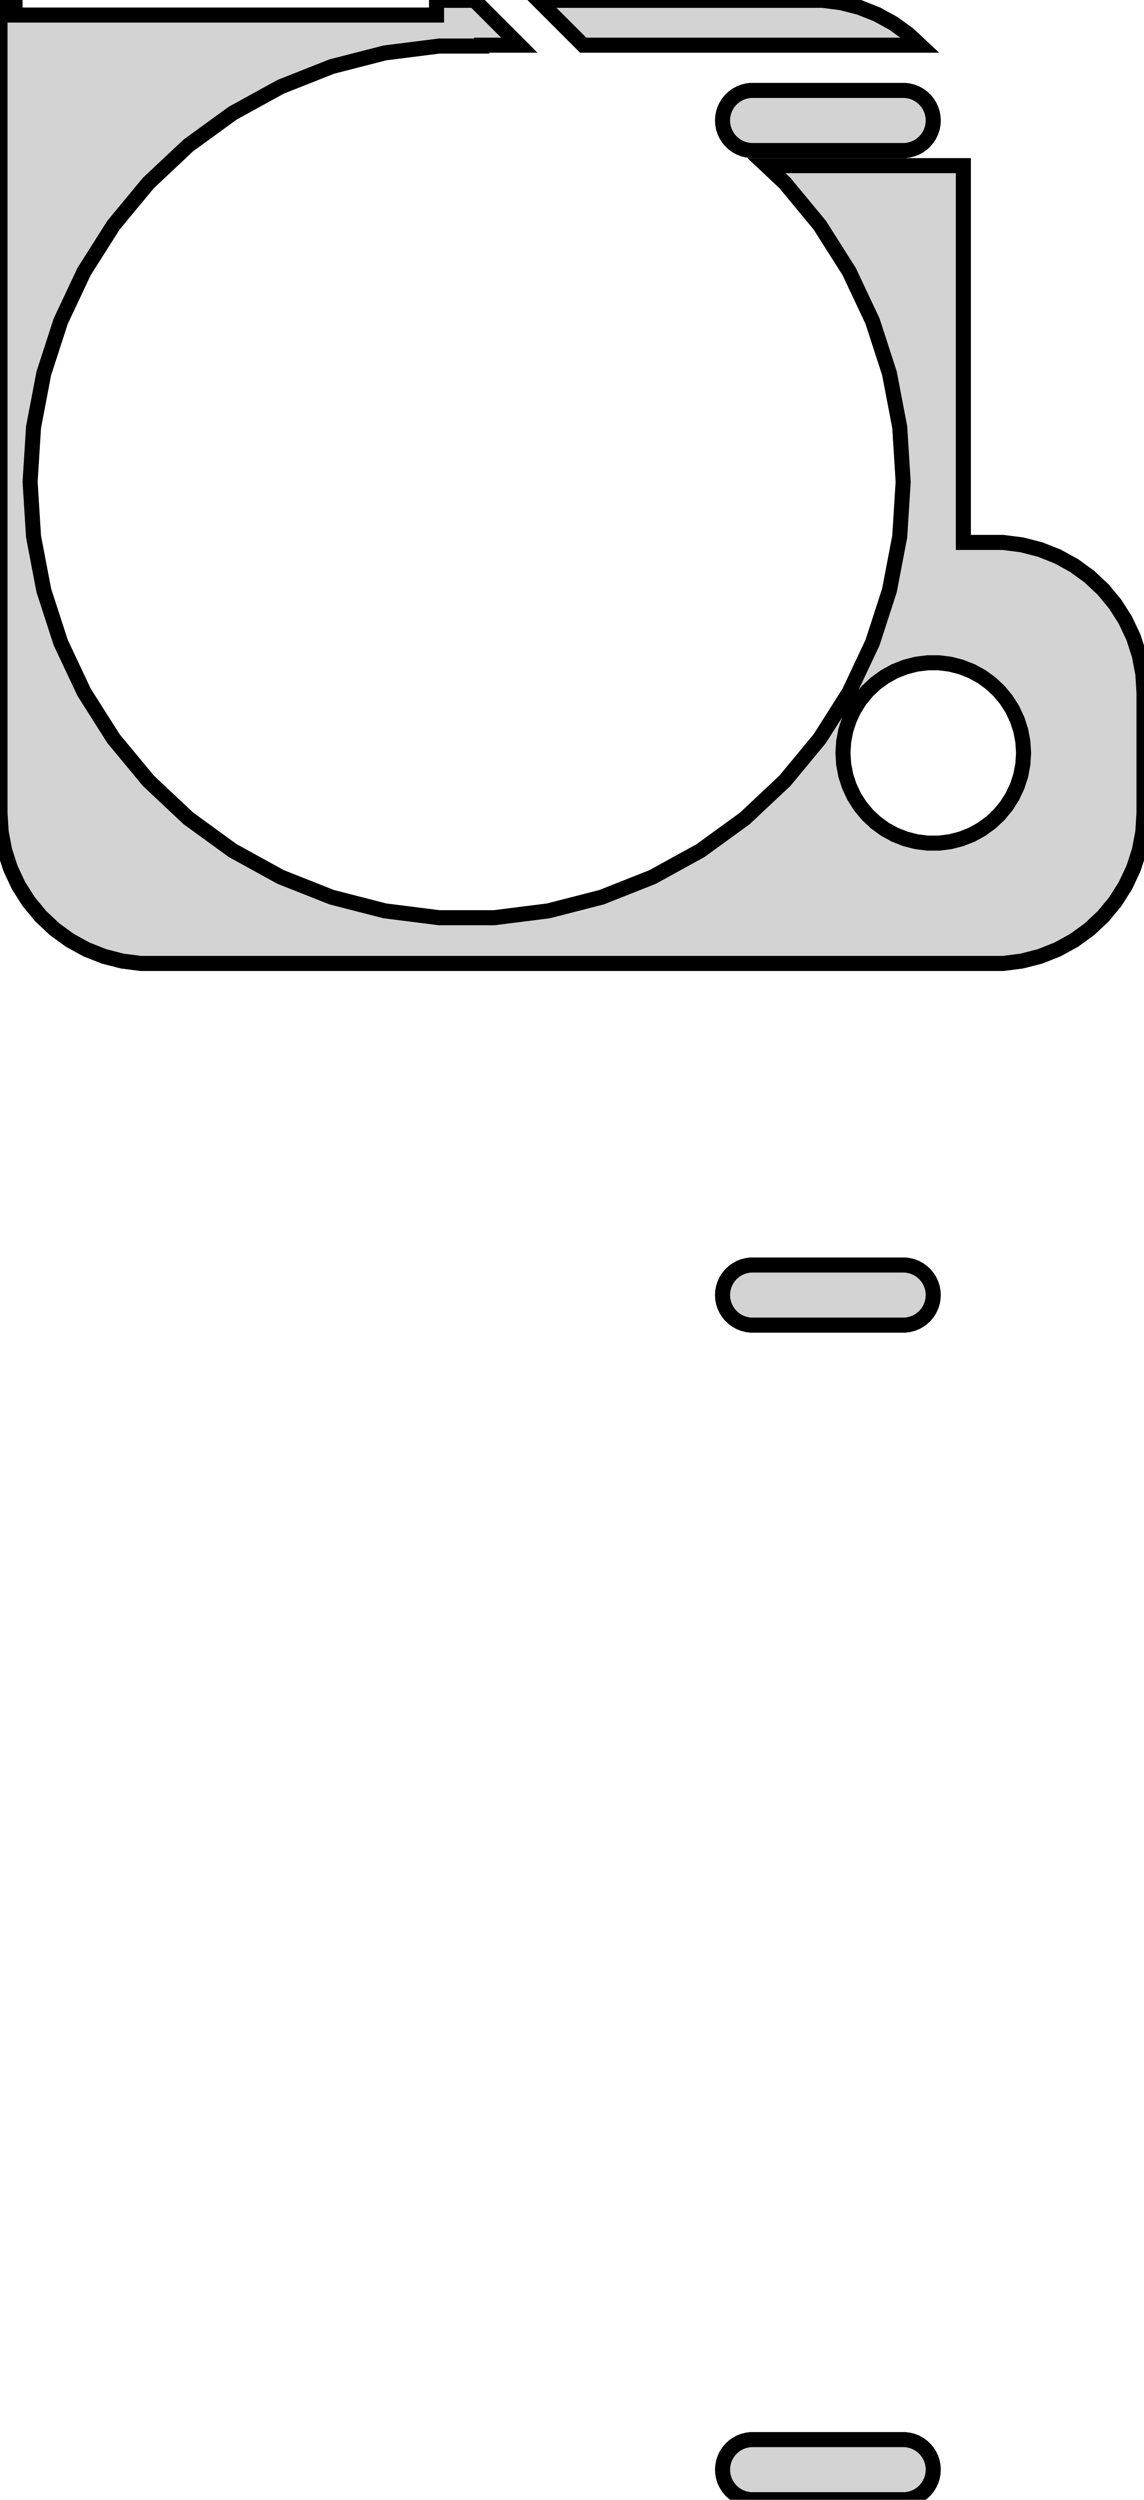 <?xml version="1.0" standalone="no"?>
<!DOCTYPE svg PUBLIC "-//W3C//DTD SVG 1.1//EN" "http://www.w3.org/Graphics/SVG/1.1/DTD/svg11.dtd">
<svg width="38mm" height="83mm" viewBox="-16 -94 38 83" xmlns="http://www.w3.org/2000/svg" version="1.1">
<title>OpenSCAD Model</title>
<path d="
M 17.937,-62.089 L 18.545,-62.245 L 19.129,-62.476 L 19.679,-62.778 L 20.187,-63.147 L 20.645,-63.577
 L 21.045,-64.061 L 21.381,-64.591 L 21.649,-65.159 L 21.843,-65.757 L 21.961,-66.373 L 22,-67
 L 22,-71 L 21.961,-71.627 L 21.843,-72.243 L 21.649,-72.841 L 21.381,-73.409 L 21.045,-73.939
 L 20.645,-74.423 L 20.187,-74.853 L 19.679,-75.222 L 19.129,-75.524 L 18.545,-75.755 L 17.937,-75.911
 L 17.314,-75.99 L 16,-75.99 L 16,-88.5 L 9.459,-88.5 L 10.07,-87.926 L 11.231,-86.523
 L 12.206,-84.985 L 12.982,-83.338 L 13.544,-81.606 L 13.886,-79.817 L 14,-78 L 13.886,-76.183
 L 13.544,-74.394 L 12.982,-72.662 L 12.206,-71.015 L 11.231,-69.477 L 10.07,-68.074 L 8.743,-66.828
 L 7.269,-65.757 L 5.674,-64.88 L 3.981,-64.21 L 2.217,-63.757 L 0.41,-63.529 L -1.41,-63.529
 L -3.217,-63.757 L -4.981,-64.21 L -6.674,-64.88 L -8.269,-65.757 L -9.743,-66.828 L -11.07,-68.074
 L -12.231,-69.477 L -13.206,-71.015 L -13.982,-72.662 L -14.544,-74.394 L -14.886,-76.183 L -15,-78
 L -14.886,-79.817 L -14.544,-81.606 L -13.982,-83.338 L -13.206,-84.985 L -12.231,-86.523 L -11.07,-87.926
 L -9.743,-89.172 L -8.269,-90.243 L -6.674,-91.12 L -4.981,-91.79 L -3.217,-92.243 L -1.41,-92.471
 L 0,-92.471 L 0,-92.5 L 1.25,-92.5 L -0.24,-93.99 L -1.5,-93.99 L -1.5,-93.5
 L -15.5,-93.5 L -15.5,-94 L -16,-94 L -16,-67 L -15.961,-66.373 L -15.843,-65.757
 L -15.649,-65.159 L -15.382,-64.591 L -15.045,-64.061 L -14.645,-63.577 L -14.187,-63.147 L -13.679,-62.778
 L -13.129,-62.476 L -12.545,-62.245 L -11.937,-62.089 L -11.314,-62.01 L 17.314,-62.01 z
M 14.812,-66.006 L 14.438,-66.053 L 14.073,-66.147 L 13.723,-66.285 L 13.393,-66.467 L 13.088,-66.689
 L 12.813,-66.946 L 12.573,-67.237 L 12.371,-67.555 L 12.211,-67.896 L 12.094,-68.254 L 12.024,-68.624
 L 12,-69 L 12.024,-69.376 L 12.094,-69.746 L 12.211,-70.104 L 12.371,-70.445 L 12.573,-70.763
 L 12.813,-71.054 L 13.088,-71.312 L 13.393,-71.533 L 13.723,-71.715 L 14.073,-71.853 L 14.438,-71.947
 L 14.812,-71.994 L 15.188,-71.994 L 15.562,-71.947 L 15.927,-71.853 L 16.277,-71.715 L 16.608,-71.533
 L 16.912,-71.312 L 17.187,-71.054 L 17.427,-70.763 L 17.629,-70.445 L 17.789,-70.104 L 17.906,-69.746
 L 17.976,-69.376 L 18,-69 L 17.976,-68.624 L 17.906,-68.254 L 17.789,-67.896 L 17.629,-67.555
 L 17.427,-67.237 L 17.187,-66.946 L 16.912,-66.689 L 16.608,-66.467 L 16.277,-66.285 L 15.927,-66.147
 L 15.562,-66.053 L 15.188,-66.006 z
M 14.187,-92.853 L 13.679,-93.222 L 13.129,-93.524 L 12.545,-93.755 L 11.937,-93.911 L 11.314,-93.99
 L 1.881,-93.99 L 3.371,-92.5 L 14.563,-92.5 z
M 14.187,-89.018 L 14.309,-89.049 L 14.426,-89.095 L 14.536,-89.156 L 14.637,-89.23 L 14.729,-89.315
 L 14.809,-89.412 L 14.876,-89.518 L 14.93,-89.632 L 14.969,-89.751 L 14.992,-89.875 L 15,-90
 L 14.992,-90.125 L 14.969,-90.249 L 14.93,-90.368 L 14.876,-90.482 L 14.809,-90.588 L 14.729,-90.684
 L 14.637,-90.77 L 14.536,-90.844 L 14.426,-90.905 L 14.309,-90.951 L 14.187,-90.982 L 14.063,-90.998
 L 8.937,-90.998 L 8.813,-90.982 L 8.691,-90.951 L 8.574,-90.905 L 8.464,-90.844 L 8.363,-90.77
 L 8.271,-90.684 L 8.191,-90.588 L 8.124,-90.482 L 8.07,-90.368 L 8.031,-90.249 L 8.008,-90.125
 L 8,-90 L 8.008,-89.875 L 8.031,-89.751 L 8.07,-89.632 L 8.124,-89.518 L 8.191,-89.412
 L 8.271,-89.315 L 8.363,-89.23 L 8.464,-89.156 L 8.574,-89.095 L 8.691,-89.049 L 8.813,-89.018
 L 8.937,-89.002 L 14.063,-89.002 z
M 14.187,-50.018 L 14.309,-50.049 L 14.426,-50.095 L 14.536,-50.156 L 14.637,-50.23 L 14.729,-50.315
 L 14.809,-50.412 L 14.876,-50.518 L 14.93,-50.632 L 14.969,-50.751 L 14.992,-50.875 L 15,-51
 L 14.992,-51.125 L 14.969,-51.249 L 14.93,-51.368 L 14.876,-51.482 L 14.809,-51.588 L 14.729,-51.684
 L 14.637,-51.77 L 14.536,-51.844 L 14.426,-51.905 L 14.309,-51.951 L 14.187,-51.982 L 14.063,-51.998
 L 8.937,-51.998 L 8.813,-51.982 L 8.691,-51.951 L 8.574,-51.905 L 8.464,-51.844 L 8.363,-51.77
 L 8.271,-51.684 L 8.191,-51.588 L 8.124,-51.482 L 8.07,-51.368 L 8.031,-51.249 L 8.008,-51.125
 L 8,-51 L 8.008,-50.875 L 8.031,-50.751 L 8.07,-50.632 L 8.124,-50.518 L 8.191,-50.412
 L 8.271,-50.315 L 8.363,-50.23 L 8.464,-50.156 L 8.574,-50.095 L 8.691,-50.049 L 8.813,-50.018
 L 8.937,-50.002 L 14.063,-50.002 z
M 14.187,-11.018 L 14.309,-11.049 L 14.426,-11.095 L 14.536,-11.156 L 14.637,-11.229 L 14.729,-11.315
 L 14.809,-11.412 L 14.876,-11.518 L 14.93,-11.632 L 14.969,-11.751 L 14.992,-11.875 L 15,-12
 L 14.992,-12.125 L 14.969,-12.249 L 14.93,-12.368 L 14.876,-12.482 L 14.809,-12.588 L 14.729,-12.684
 L 14.637,-12.771 L 14.536,-12.844 L 14.426,-12.905 L 14.309,-12.951 L 14.187,-12.982 L 14.063,-12.998
 L 8.937,-12.998 L 8.813,-12.982 L 8.691,-12.951 L 8.574,-12.905 L 8.464,-12.844 L 8.363,-12.771
 L 8.271,-12.684 L 8.191,-12.588 L 8.124,-12.482 L 8.07,-12.368 L 8.031,-12.249 L 8.008,-12.125
 L 8,-12 L 8.008,-11.875 L 8.031,-11.751 L 8.07,-11.632 L 8.124,-11.518 L 8.191,-11.412
 L 8.271,-11.315 L 8.363,-11.229 L 8.464,-11.156 L 8.574,-11.095 L 8.691,-11.049 L 8.813,-11.018
 L 8.937,-11.002 L 14.063,-11.002 z
" stroke="black" fill="lightgray" stroke-width="0.5"/>
</svg>
